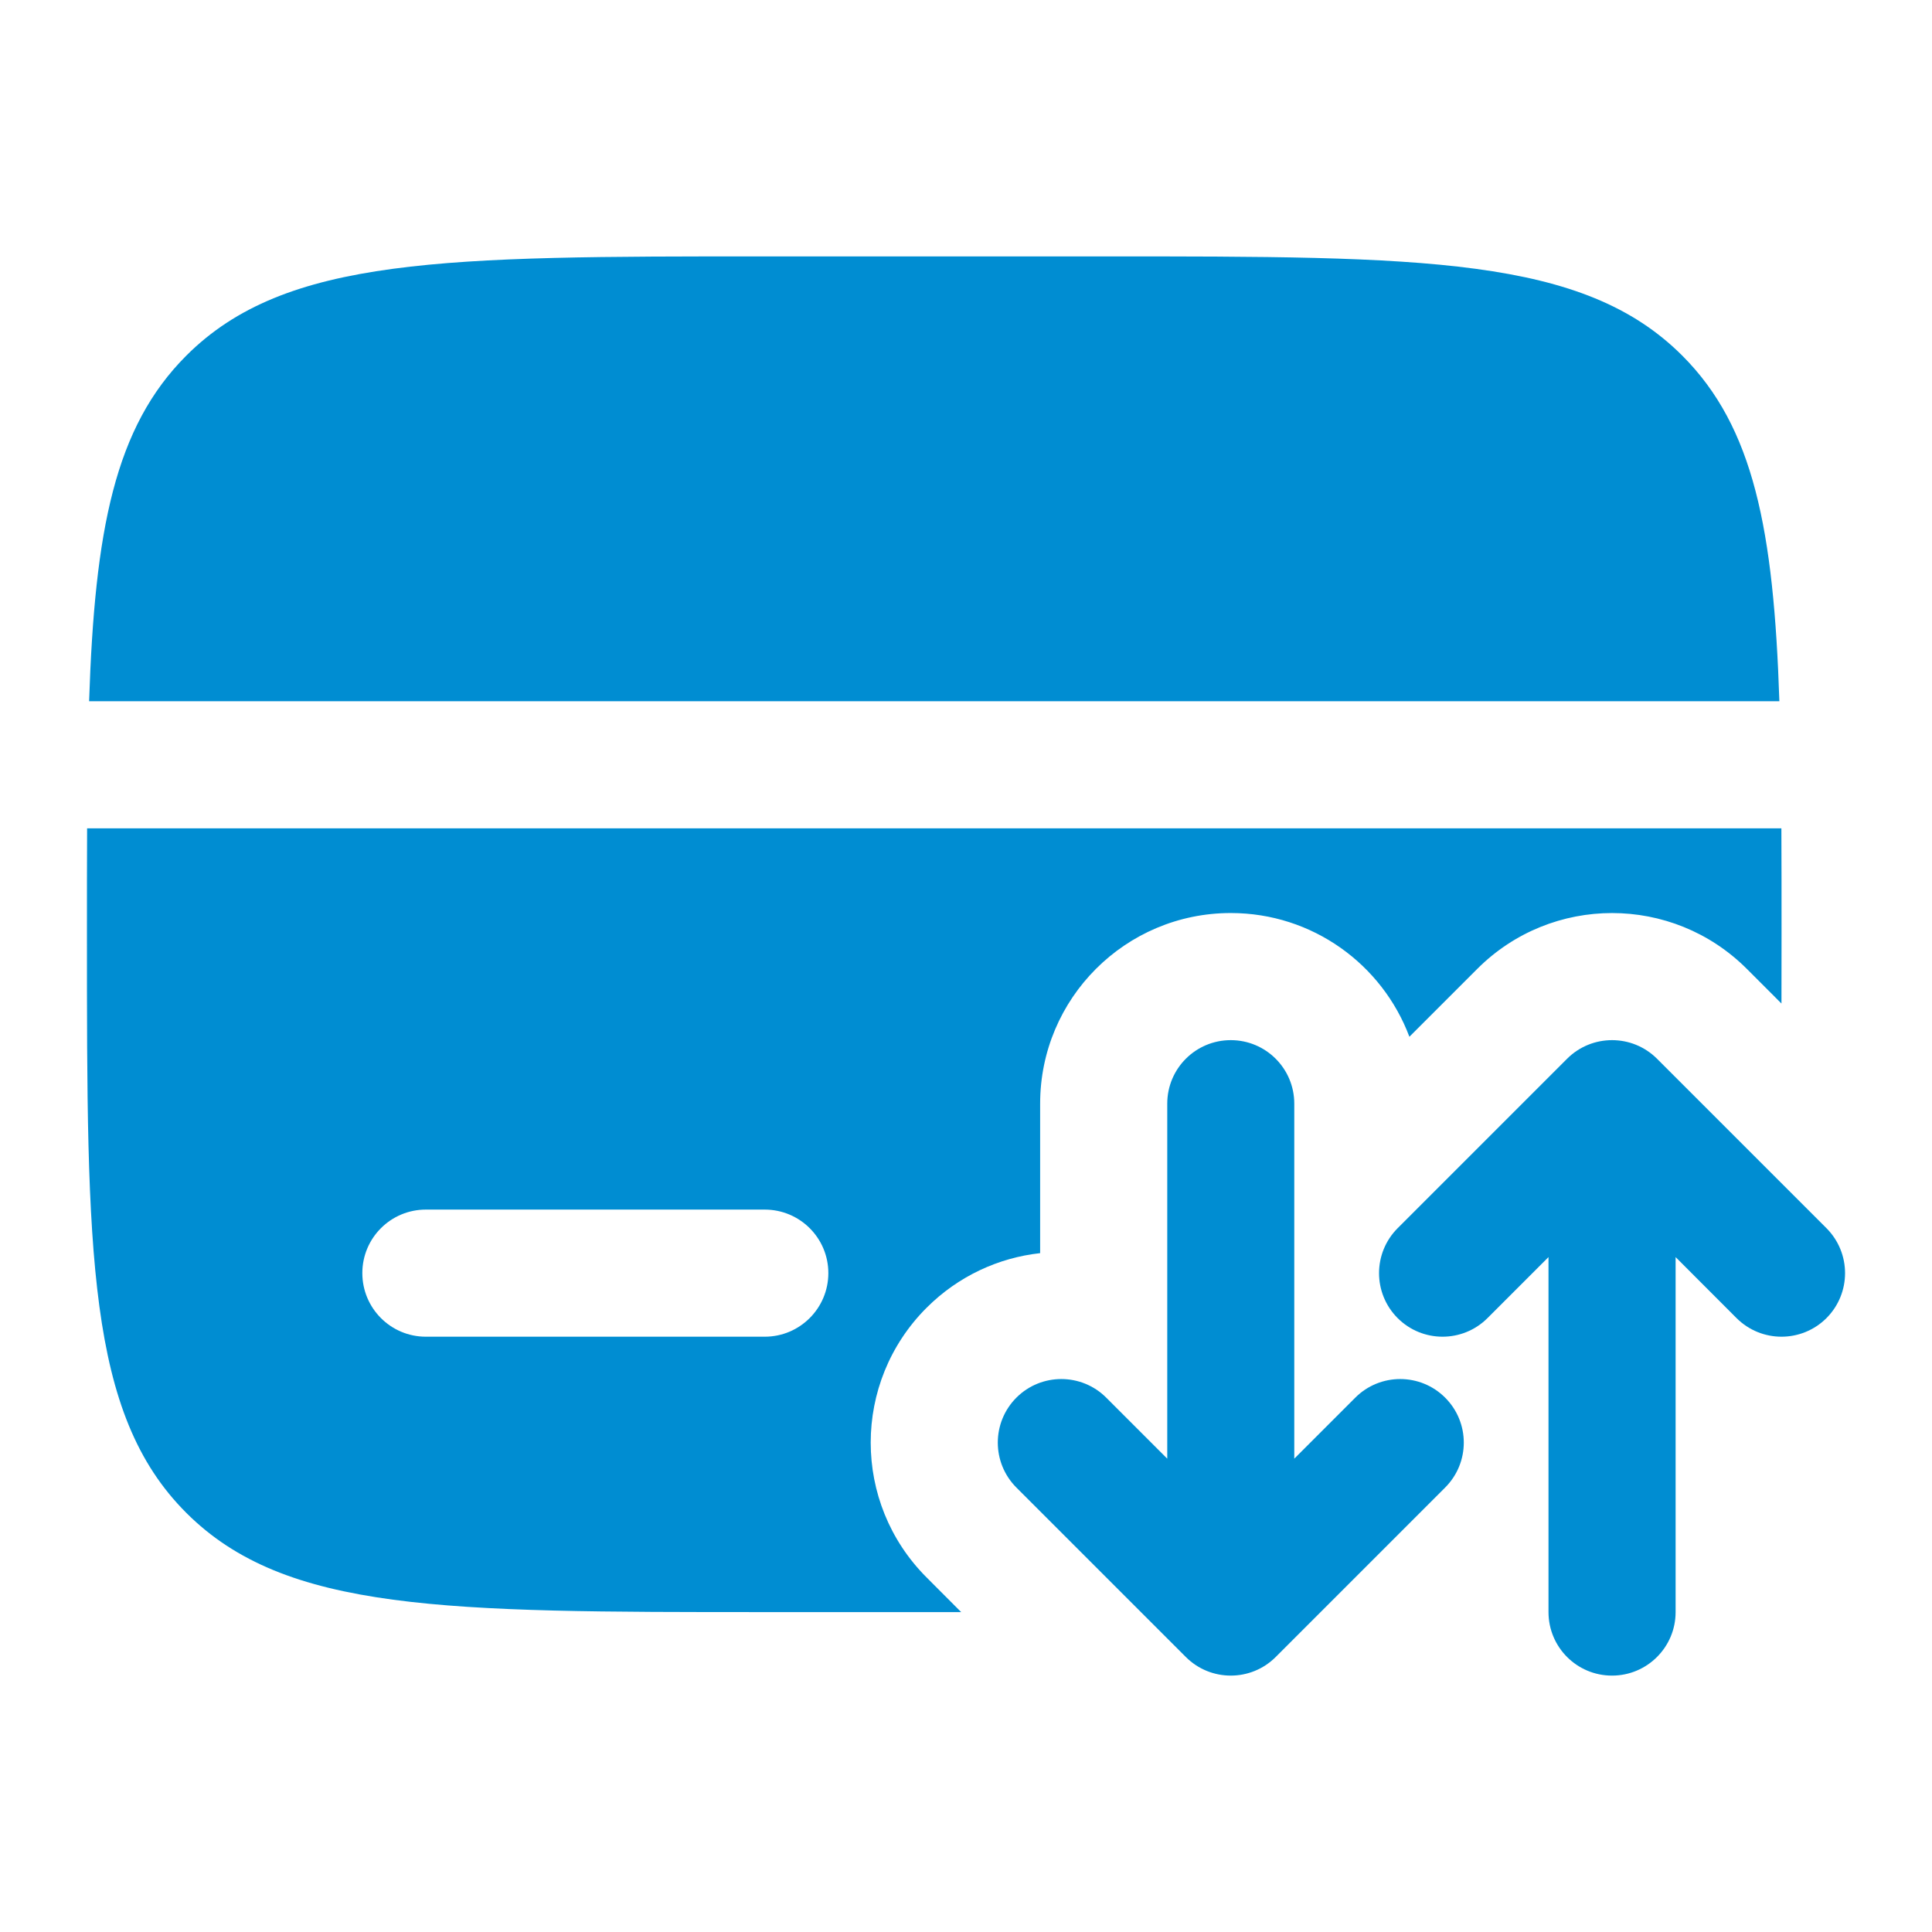 <svg width="24" height="24" viewBox="0 0 24 24" fill="none" xmlns="http://www.w3.org/2000/svg">
<path d="M9.501 3.185H13.711C17.68 3.185 19.665 3.185 20.898 4.418C21.786 5.306 22.034 6.583 22.104 8.711H1.107C1.177 6.583 1.426 5.306 2.314 4.418C3.547 3.185 5.531 3.185 9.501 3.185Z" fill="#008DD2"/>
<path fill-rule="evenodd" clip-rule="evenodd" d="M22.13 12.466L21.7 12.036C20.775 11.111 19.276 11.111 18.351 12.036L17.508 12.879C17.171 11.981 16.305 11.342 15.289 11.342C13.981 11.342 12.921 12.402 12.921 13.71V15.567C12.405 15.624 11.905 15.851 11.51 16.246C10.585 17.171 10.585 18.67 11.51 19.595L11.94 20.026H9.5C5.531 20.026 3.546 20.026 2.313 18.792C1.08 17.559 1.08 15.575 1.08 11.605C1.08 11.14 1.08 10.702 1.082 10.29H22.129C22.131 10.702 22.131 11.14 22.131 11.605C22.131 11.903 22.131 12.19 22.13 12.466ZM5.29 15.026C4.854 15.026 4.501 15.379 4.501 15.815C4.501 16.251 4.854 16.605 5.29 16.605H9.5C9.936 16.605 10.29 16.251 10.29 15.815C10.29 15.379 9.936 15.026 9.5 15.026H5.29Z" fill="#008DD2"/>
<path fill-rule="evenodd" clip-rule="evenodd" d="M15.289 12.921C15.725 12.921 16.078 13.274 16.078 13.71V18.12L16.836 17.362C17.144 17.054 17.644 17.054 17.952 17.362C18.261 17.671 18.261 18.17 17.952 18.479L15.847 20.584C15.539 20.892 15.039 20.892 14.731 20.584L12.626 18.479C12.318 18.17 12.318 17.671 12.626 17.362C12.934 17.054 13.434 17.054 13.742 17.362L14.5 18.12V13.71C14.5 13.274 14.853 12.921 15.289 12.921ZM19.467 13.152C19.776 12.844 20.275 12.844 20.584 13.152L22.689 15.257C22.997 15.566 22.997 16.065 22.689 16.374C22.38 16.682 21.881 16.682 21.572 16.374L20.815 15.616V20.026C20.815 20.462 20.461 20.815 20.025 20.815C19.589 20.815 19.236 20.462 19.236 20.026V15.616L18.478 16.374C18.17 16.682 17.67 16.682 17.362 16.374C17.054 16.065 17.054 15.566 17.362 15.257L19.467 13.152Z" fill="#008DD2"/>
</svg>
